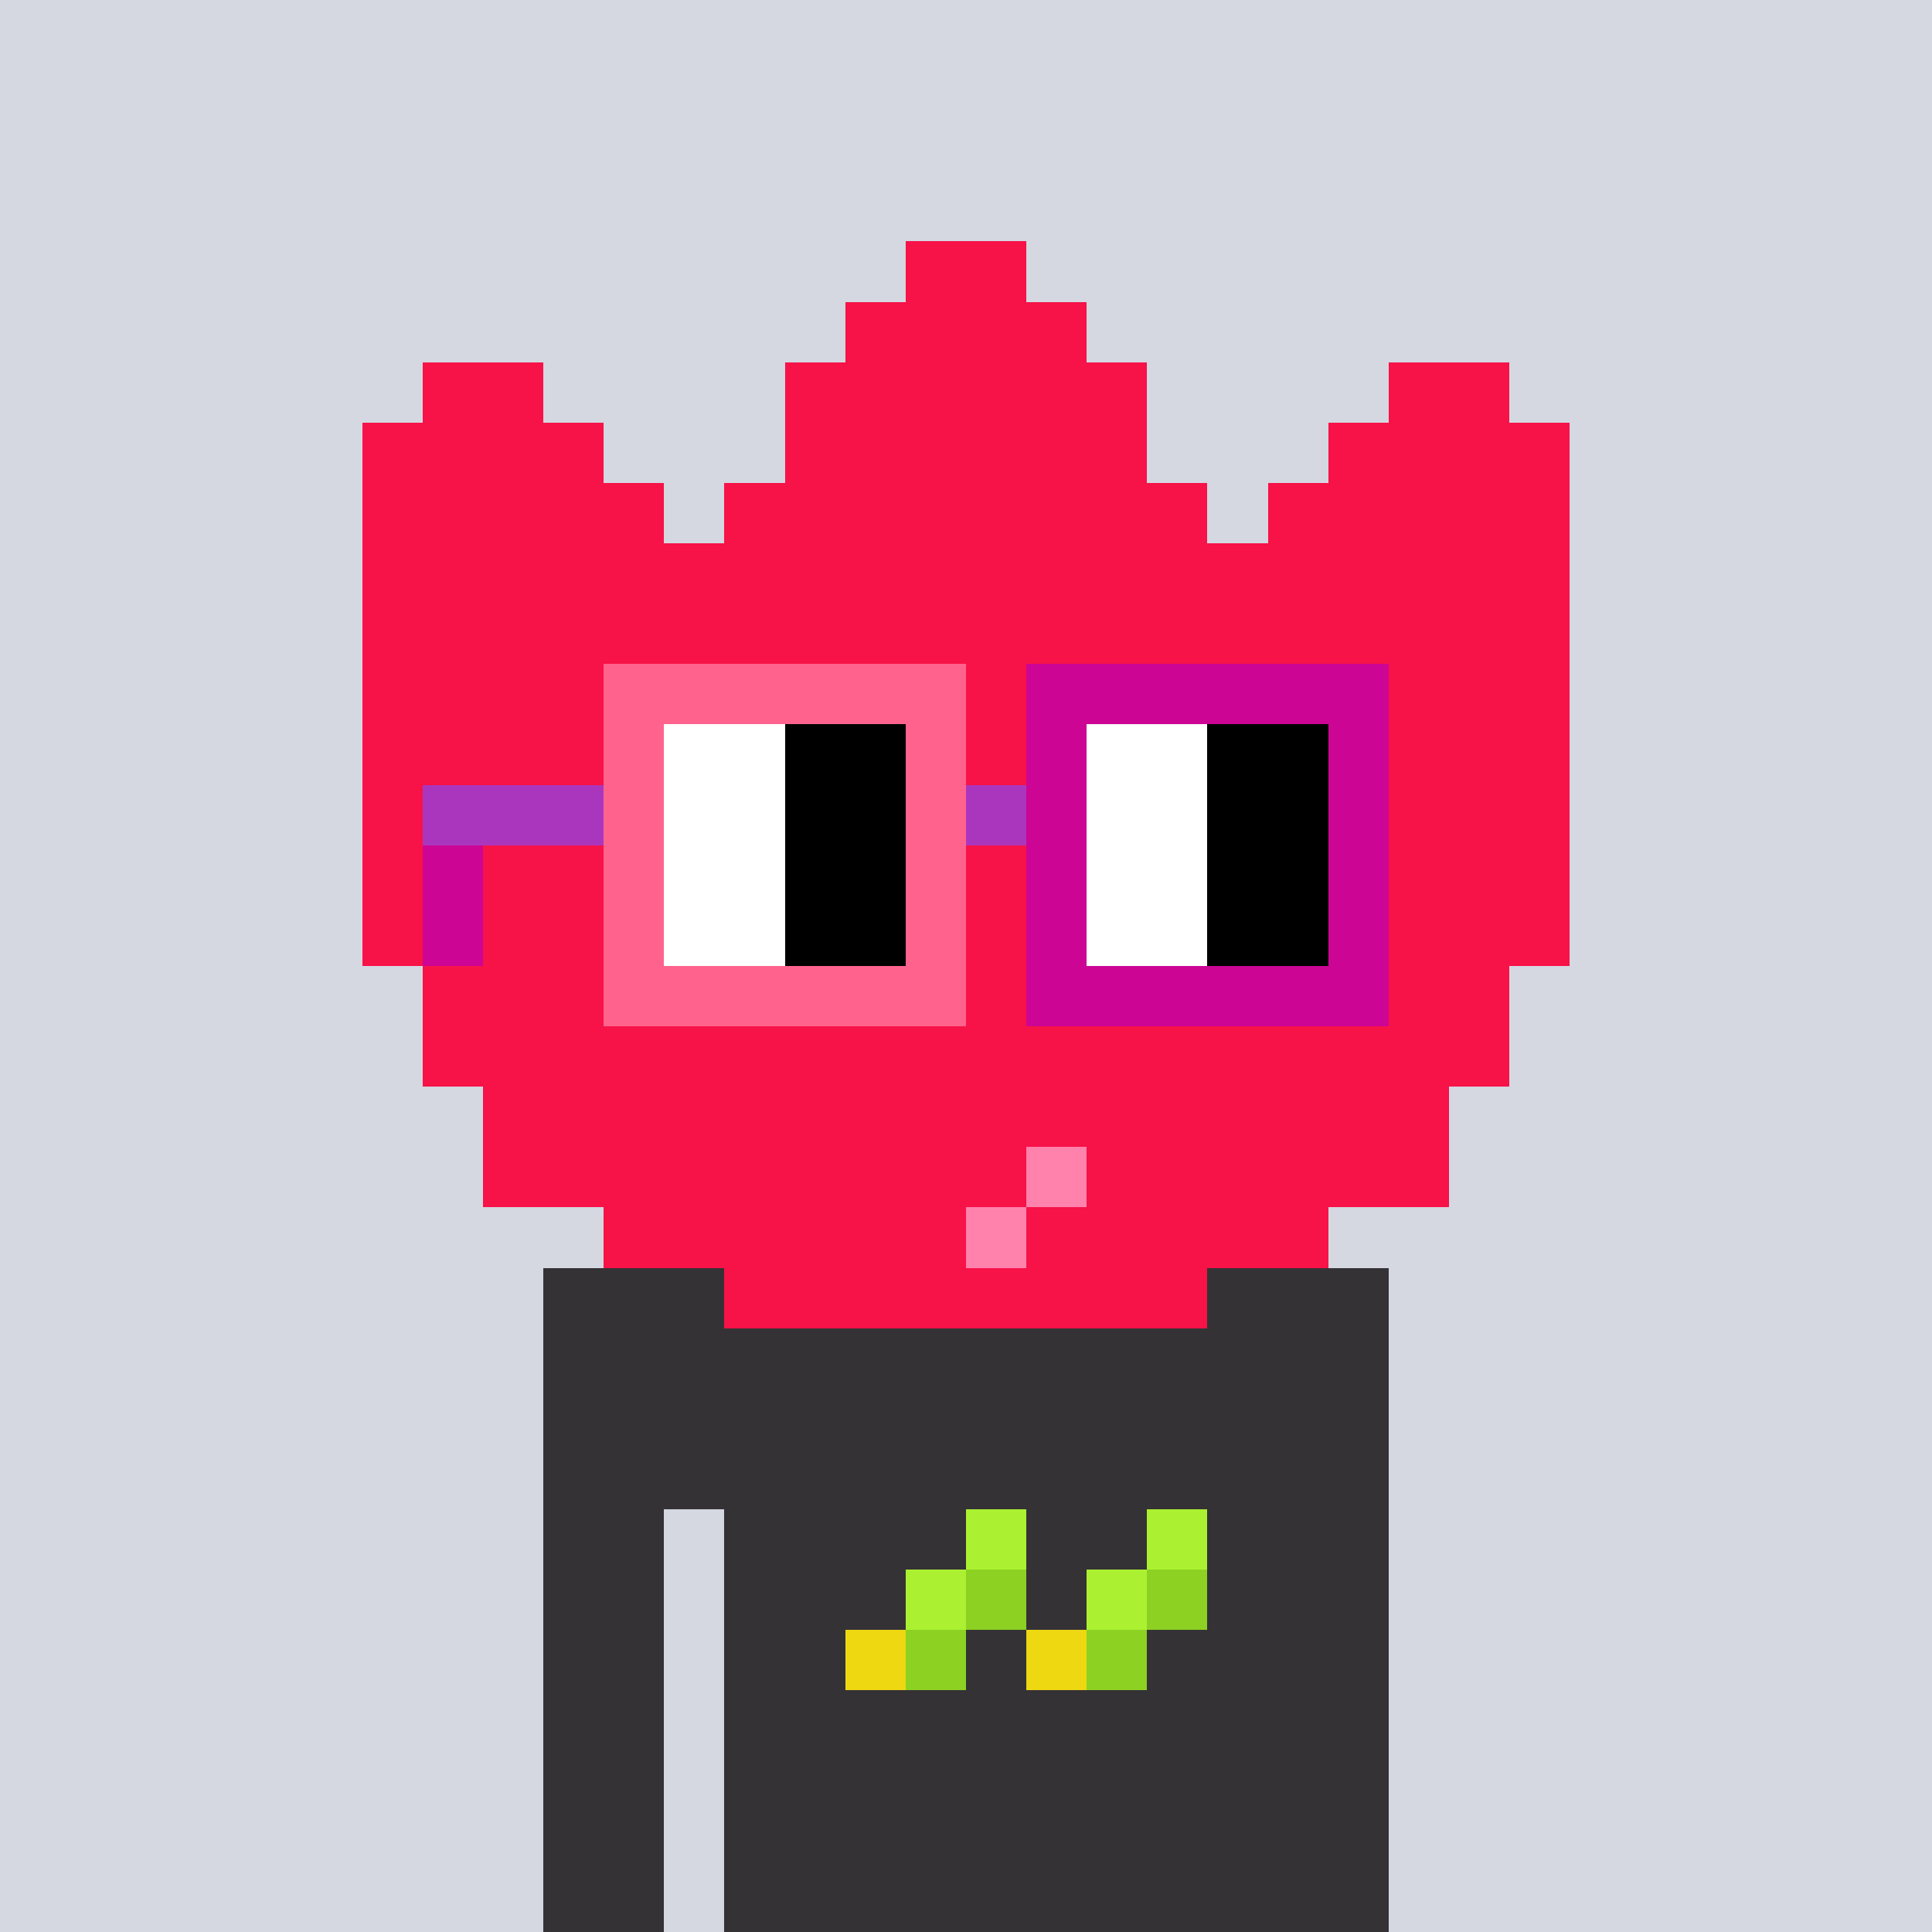 <svg viewBox="0 0 320 320" xmlns="http://www.w3.org/2000/svg" shape-rendering="crispEdges"><rect width="100%" height="100%" fill="#d5d7e1" /><rect width="140" height="10" x="90" y="210" fill="#343235" /><rect width="140" height="10" x="90" y="220" fill="#343235" /><rect width="140" height="10" x="90" y="230" fill="#343235" /><rect width="140" height="10" x="90" y="240" fill="#343235" /><rect width="20" height="10" x="90" y="250" fill="#343235" /><rect width="110" height="10" x="120" y="250" fill="#343235" /><rect width="20" height="10" x="90" y="260" fill="#343235" /><rect width="110" height="10" x="120" y="260" fill="#343235" /><rect width="20" height="10" x="90" y="270" fill="#343235" /><rect width="110" height="10" x="120" y="270" fill="#343235" /><rect width="20" height="10" x="90" y="280" fill="#343235" /><rect width="110" height="10" x="120" y="280" fill="#343235" /><rect width="20" height="10" x="90" y="290" fill="#343235" /><rect width="110" height="10" x="120" y="290" fill="#343235" /><rect width="20" height="10" x="90" y="300" fill="#343235" /><rect width="110" height="10" x="120" y="300" fill="#343235" /><rect width="20" height="10" x="90" y="310" fill="#343235" /><rect width="110" height="10" x="120" y="310" fill="#343235" /><rect width="10" height="10" x="160" y="250" fill="#abf131" /><rect width="10" height="10" x="190" y="250" fill="#abf131" /><rect width="10" height="10" x="150" y="260" fill="#abf131" /><rect width="10" height="10" x="160" y="260" fill="#8dd122" /><rect width="10" height="10" x="180" y="260" fill="#abf131" /><rect width="10" height="10" x="190" y="260" fill="#8dd122" /><rect width="10" height="10" x="140" y="270" fill="#eed811" /><rect width="10" height="10" x="150" y="270" fill="#8dd122" /><rect width="10" height="10" x="170" y="270" fill="#eed811" /><rect width="10" height="10" x="180" y="270" fill="#8dd122" /><rect width="20" height="10" x="150" y="40" fill="#f71248" /><rect width="40" height="10" x="140" y="50" fill="#f71248" /><rect width="20" height="10" x="70" y="60" fill="#f71248" /><rect width="60" height="10" x="130" y="60" fill="#f71248" /><rect width="20" height="10" x="230" y="60" fill="#f71248" /><rect width="40" height="10" x="60" y="70" fill="#f71248" /><rect width="60" height="10" x="130" y="70" fill="#f71248" /><rect width="40" height="10" x="220" y="70" fill="#f71248" /><rect width="50" height="10" x="60" y="80" fill="#f71248" /><rect width="80" height="10" x="120" y="80" fill="#f71248" /><rect width="50" height="10" x="210" y="80" fill="#f71248" /><rect width="200" height="10" x="60" y="90" fill="#f71248" /><rect width="200" height="10" x="60" y="100" fill="#f71248" /><rect width="200" height="10" x="60" y="110" fill="#f71248" /><rect width="200" height="10" x="60" y="120" fill="#f71248" /><rect width="200" height="10" x="60" y="130" fill="#f71248" /><rect width="200" height="10" x="60" y="140" fill="#f71248" /><rect width="200" height="10" x="60" y="150" fill="#f71248" /><rect width="180" height="10" x="70" y="160" fill="#f71248" /><rect width="180" height="10" x="70" y="170" fill="#f71248" /><rect width="160" height="10" x="80" y="180" fill="#f71248" /><rect width="90" height="10" x="80" y="190" fill="#f71248" /><rect width="10" height="10" x="170" y="190" fill="#ff82ad" /><rect width="60" height="10" x="180" y="190" fill="#f71248" /><rect width="60" height="10" x="100" y="200" fill="#f71248" /><rect width="10" height="10" x="160" y="200" fill="#ff82ad" /><rect width="50" height="10" x="170" y="200" fill="#f71248" /><rect width="80" height="10" x="120" y="210" fill="#f71248" /><rect width="60" height="10" x="100" y="110" fill="#ff638d" /><rect width="60" height="10" x="170" y="110" fill="#cc0595" /><rect width="10" height="10" x="100" y="120" fill="#ff638d" /><rect width="20" height="10" x="110" y="120" fill="#ffffff" /><rect width="20" height="10" x="130" y="120" fill="#000000" /><rect width="10" height="10" x="150" y="120" fill="#ff638d" /><rect width="10" height="10" x="170" y="120" fill="#cc0595" /><rect width="20" height="10" x="180" y="120" fill="#ffffff" /><rect width="20" height="10" x="200" y="120" fill="#000000" /><rect width="10" height="10" x="220" y="120" fill="#cc0595" /><rect width="30" height="10" x="70" y="130" fill="#ab36be" /><rect width="10" height="10" x="100" y="130" fill="#ff638d" /><rect width="20" height="10" x="110" y="130" fill="#ffffff" /><rect width="20" height="10" x="130" y="130" fill="#000000" /><rect width="10" height="10" x="150" y="130" fill="#ff638d" /><rect width="10" height="10" x="160" y="130" fill="#ab36be" /><rect width="10" height="10" x="170" y="130" fill="#cc0595" /><rect width="20" height="10" x="180" y="130" fill="#ffffff" /><rect width="20" height="10" x="200" y="130" fill="#000000" /><rect width="10" height="10" x="220" y="130" fill="#cc0595" /><rect width="10" height="10" x="70" y="140" fill="#cc0595" /><rect width="10" height="10" x="100" y="140" fill="#ff638d" /><rect width="20" height="10" x="110" y="140" fill="#ffffff" /><rect width="20" height="10" x="130" y="140" fill="#000000" /><rect width="10" height="10" x="150" y="140" fill="#ff638d" /><rect width="10" height="10" x="170" y="140" fill="#cc0595" /><rect width="20" height="10" x="180" y="140" fill="#ffffff" /><rect width="20" height="10" x="200" y="140" fill="#000000" /><rect width="10" height="10" x="220" y="140" fill="#cc0595" /><rect width="10" height="10" x="70" y="150" fill="#cc0595" /><rect width="10" height="10" x="100" y="150" fill="#ff638d" /><rect width="20" height="10" x="110" y="150" fill="#ffffff" /><rect width="20" height="10" x="130" y="150" fill="#000000" /><rect width="10" height="10" x="150" y="150" fill="#ff638d" /><rect width="10" height="10" x="170" y="150" fill="#cc0595" /><rect width="20" height="10" x="180" y="150" fill="#ffffff" /><rect width="20" height="10" x="200" y="150" fill="#000000" /><rect width="10" height="10" x="220" y="150" fill="#cc0595" /><rect width="60" height="10" x="100" y="160" fill="#ff638d" /><rect width="60" height="10" x="170" y="160" fill="#cc0595" /></svg>